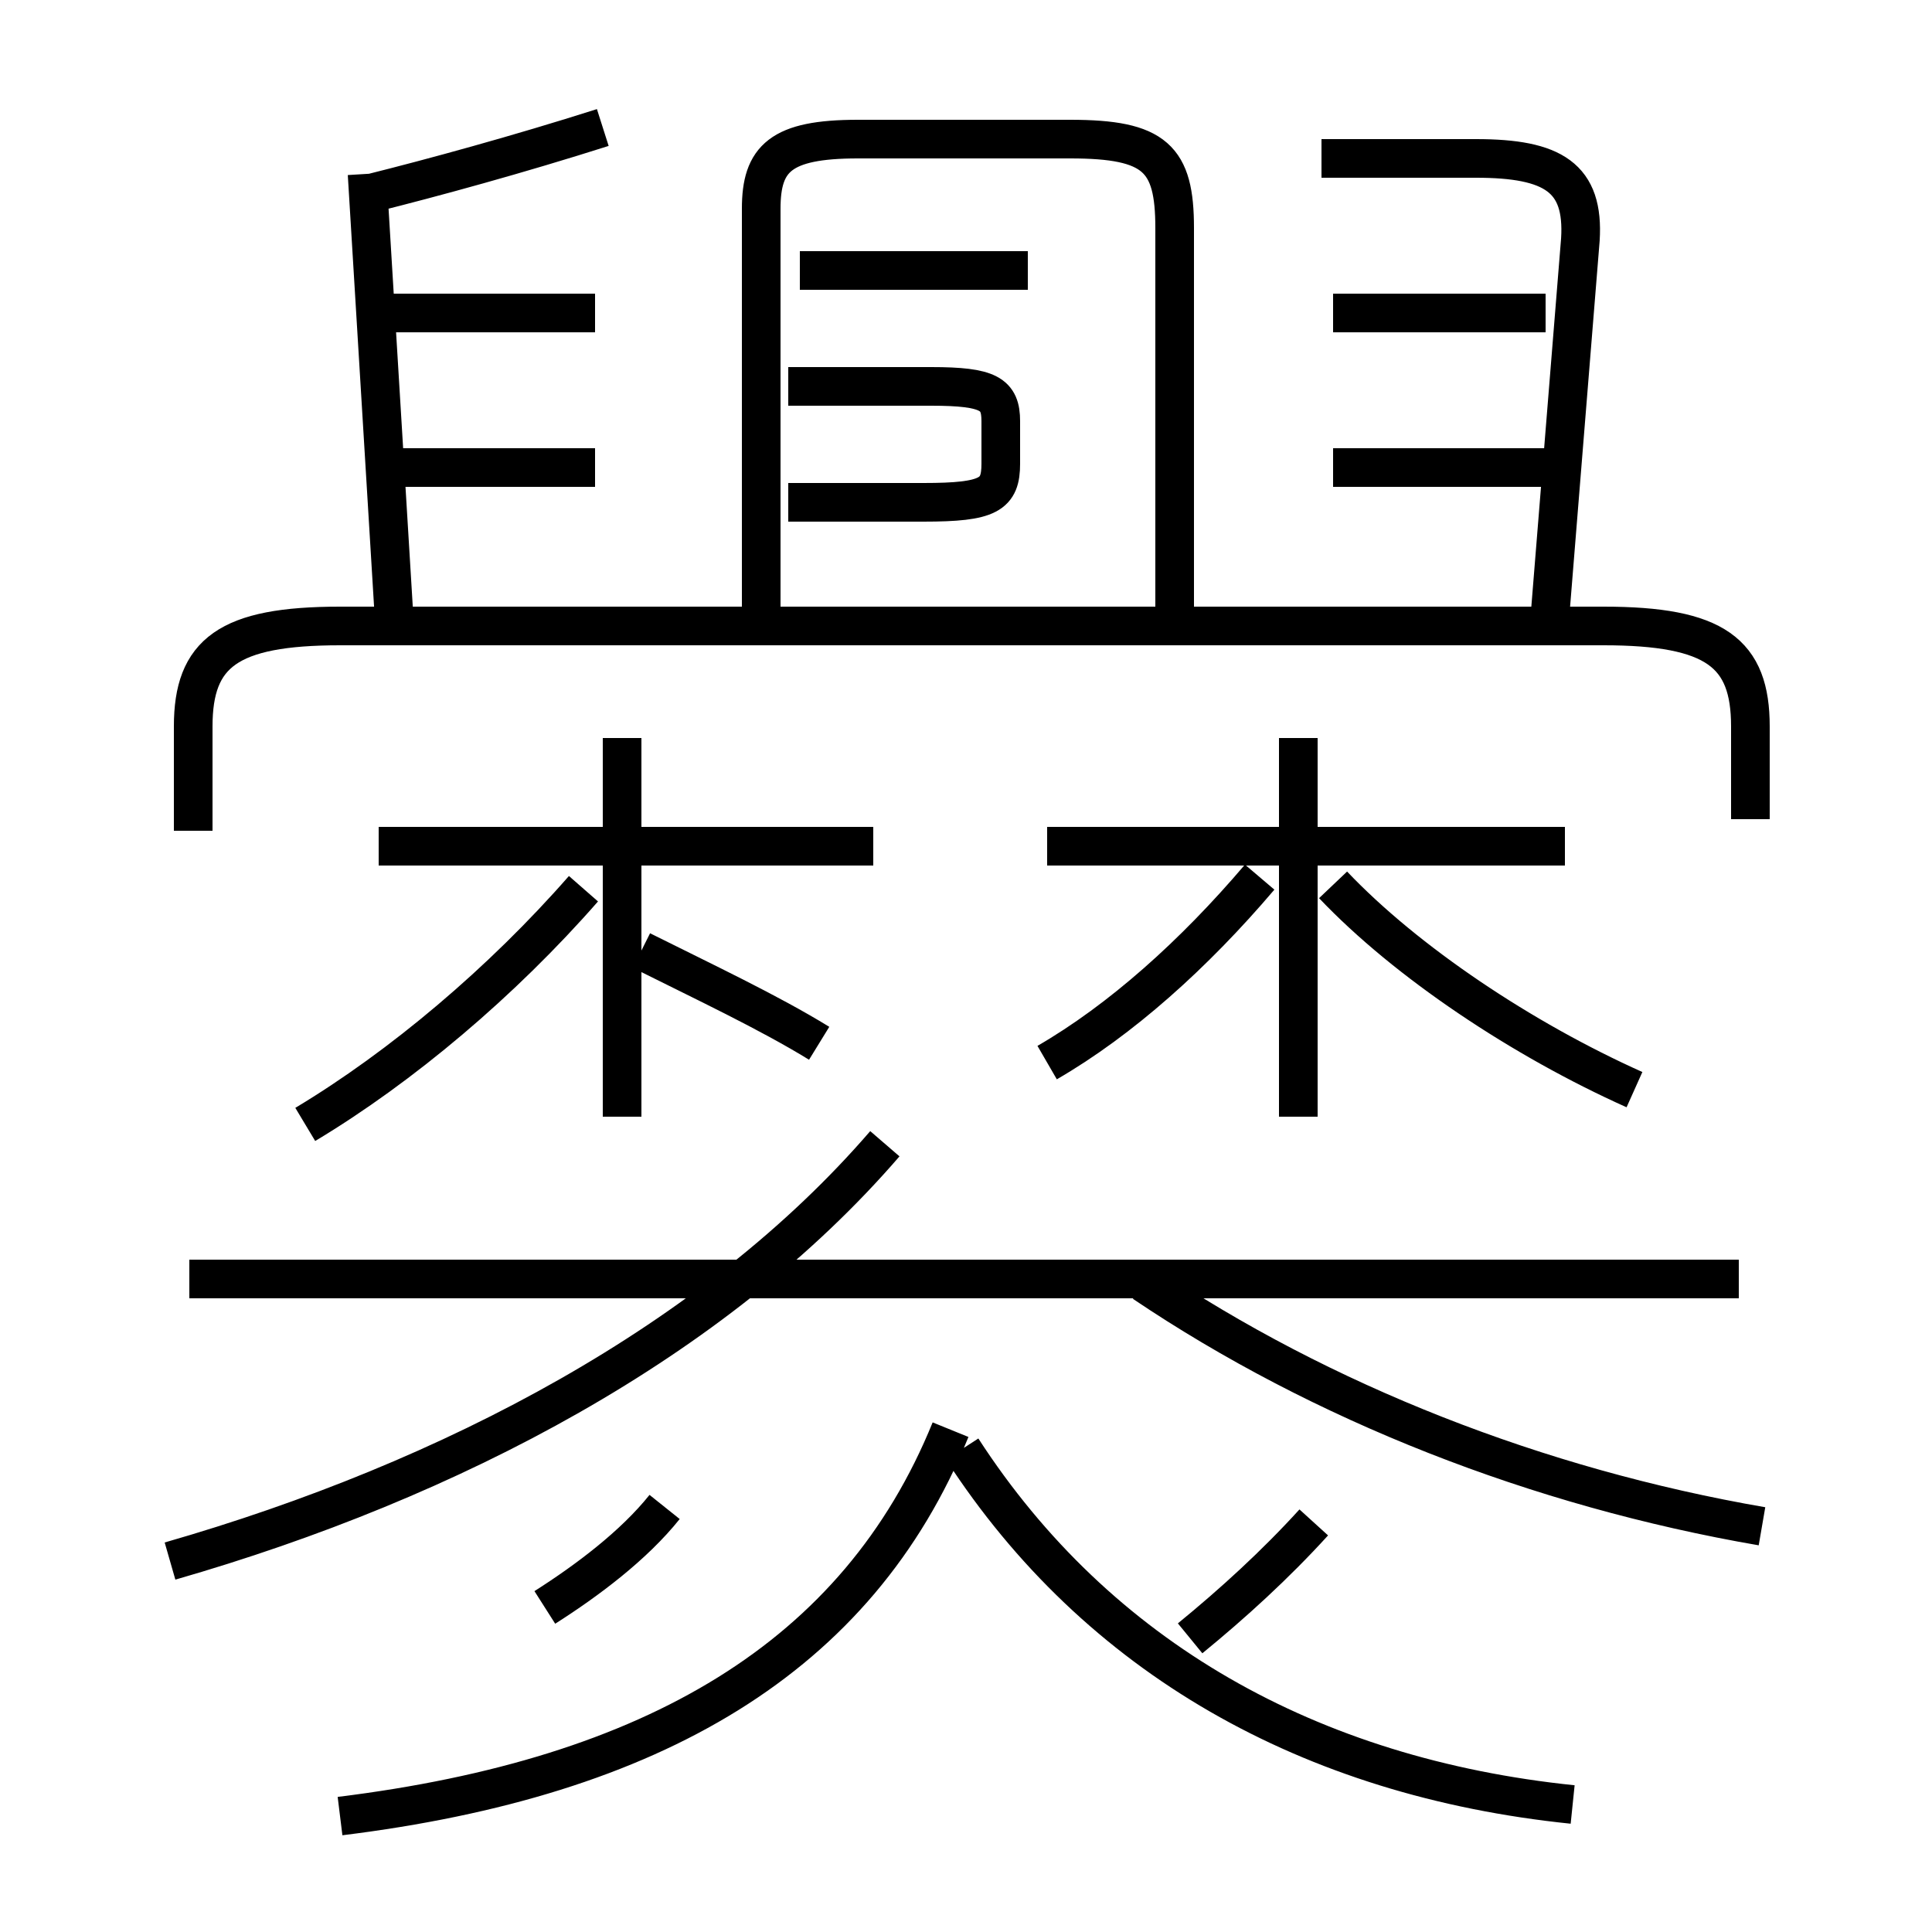 <?xml version='1.0' encoding='utf8'?>
<svg viewBox="0.0 -6.0 50.0 50.0" version="1.1" xmlns="http://www.w3.org/2000/svg">
<rect x="0.0" y="-6.0" width="50.0" height="50.0" fill="#808080" stroke="none"/>
<rect x="-1000" y="-1000" width="2000" height="2000" stroke="white" fill="white"/>
<g style="fill:white;stroke:#000000;  stroke-width:1">
<path d="M 45.3 -22.8 L 45.3 -25.2 C 45.3 -27.1 44.4 -27.8 41.5 -27.8 L 8.8 -27.8 C 5.9 -27.8 5.0 -27.1 5.0 -25.2 L 5.0 -22.5 M 8.8 3.0 C 16.9 2.0 22.2 -1.1 24.6 -7.0 M 14.1 -2.4 C 15.2 -3.1 16.4 -4.0 17.2 -5.0 M 4.4 -3.6 C 11.7 -5.7 18.5 -9.3 22.9 -14.4 M 7.9 -14.9 C 10.4 -16.4 13.0 -18.6 15.1 -21.0 M 40.7 2.7 C 33.9 2.0 28.4 -1.1 24.9 -6.5 M 45.0 -10.9 L 4.9 -10.9 M 16.1 -15.1 L 16.1 -24.9 M 30.8 -1.6 C 31.9 -2.5 33.0 -3.5 34.0 -4.6 M 22.6 -22.1 L 9.8 -22.1 M 10.2 -28.0 L 9.5 -39.5 M 15.4 -31.9 L 9.9 -31.9 M 45.6 -4.5 C 39.8 -5.5 34.2 -7.7 29.6 -10.8 M 27.1 -16.5 C 29.0 -17.6 30.9 -19.3 32.6 -21.3 M 15.4 -35.9 L 9.9 -35.9 M 33.6 -15.1 L 33.6 -24.9 M 9.6 -39.0 C 11.2 -39.4 13.4 -40.0 15.6 -40.7 M 40.5 -22.1 L 27.1 -22.1 M 20.4 -31.0 L 23.9 -31.0 C 25.6 -31.0 25.9 -31.2 25.9 -32.0 L 25.9 -33.1 C 25.9 -33.8 25.6 -34.0 24.1 -34.0 L 20.4 -34.0 M 42.3 -15.8 C 39.4 -17.1 36.4 -19.1 34.5 -21.1 M 30.4 -27.5 L 30.4 -38.1 C 30.4 -39.9 29.9 -40.4 27.7 -40.4 L 22.2 -40.4 C 20.2 -40.4 19.7 -39.9 19.7 -38.6 L 19.7 -27.5 M 26.6 -37.0 L 20.7 -37.0 M 40.0 -31.9 L 34.5 -31.9 M 40.1 -27.9 L 40.9 -37.8 C 41.0 -39.4 40.2 -39.9 38.2 -39.9 L 34.2 -39.9 M 40.0 -35.9 L 34.5 -35.9 M 16.6 -19.4 C 18.2 -18.6 19.9 -17.8 21.2 -17.0" transform="translate(0.0 38.0)" />
</g>
</svg>